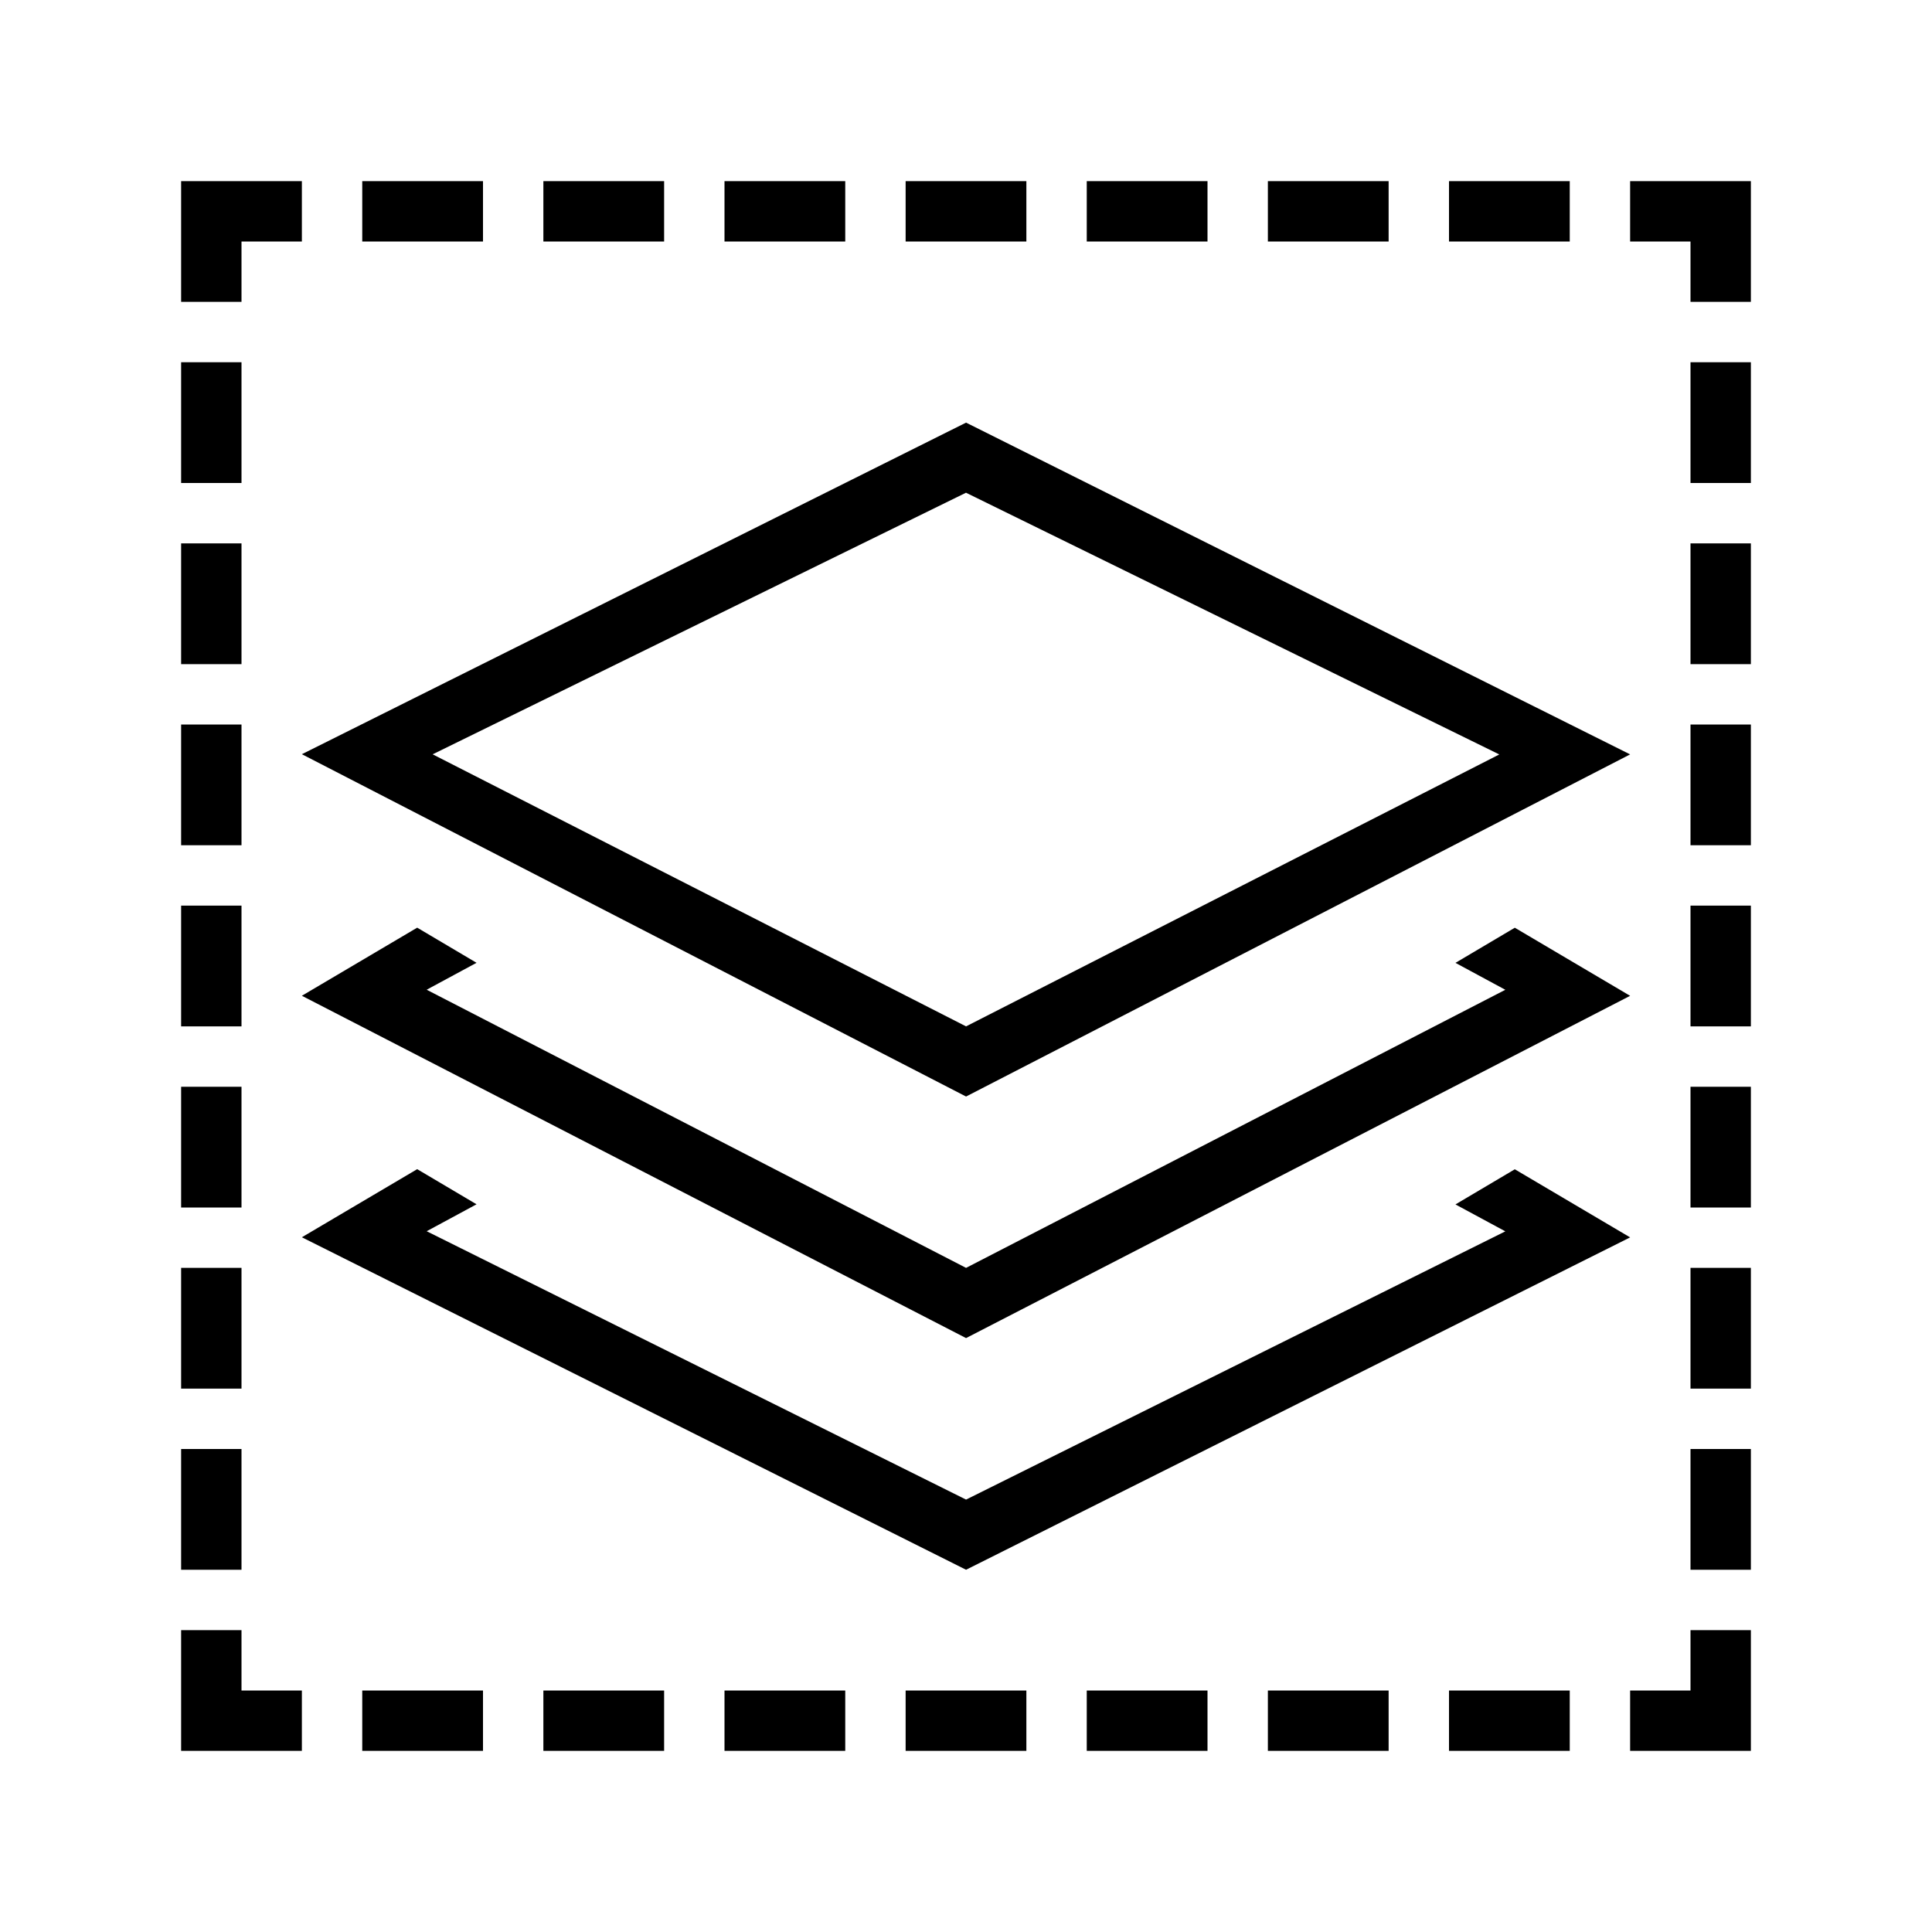 <svg xmlns="http://www.w3.org/2000/svg" viewBox="0 0 32 32"><path fill="none" d="M0 0h32v32H0z"/><path d="M4 11H3V9h1zm0 1H3v2h1zm0-6H3v2h1zm0-2h1V3H3v2h1zm2.91 11.365L5 16.493l11.001 5.67L27 16.494l-1.91-1.128-.983.582.826.446L16.001 21l-8.934-4.607.826-.446zM4 21H3v2h1zM8 3H6v1h2zM4 15H3v2h1zm0 3H3v2h1zM26 3h-2v1h2zm1 9.495-10.999 5.667L5 12.492 16.001 7zM16.001 17l8.832-4.504L16 8.161l-8.834 4.333zM23 3h-2v1h2zM4 24H3v2h1zm7-21H9v1h2zm9 0h-2v1h2zm-6 0h-2v1h2zm3 0h-2v1h2zm11 5h1V6h-1zm0 15h1v-2h-1zm0-3h1v-2h-1zm0 6h1v-2h-1zm0-9h1v-2h-1zM27 3v1h1v1h1V3zm1 25h-1v1h2v-2h-1zm0-17h1V9h-1zm0 3h1v-2h-1zM4 27H3v2h2v-1H4zm20 2h2v-1h-2zM9 29h2v-1H9zm18-8.505-1.91-1.128-.983.582.826.446-8.932 4.443-8.934-4.445.826-.446-.983-.582L5 20.493 16.001 26zM12 29h2v-1h-2zm-6 0h2v-1H6zm9 0h2v-1h-2zm3 0h2v-1h-2zm3 0h2v-1h-2z"/></svg>